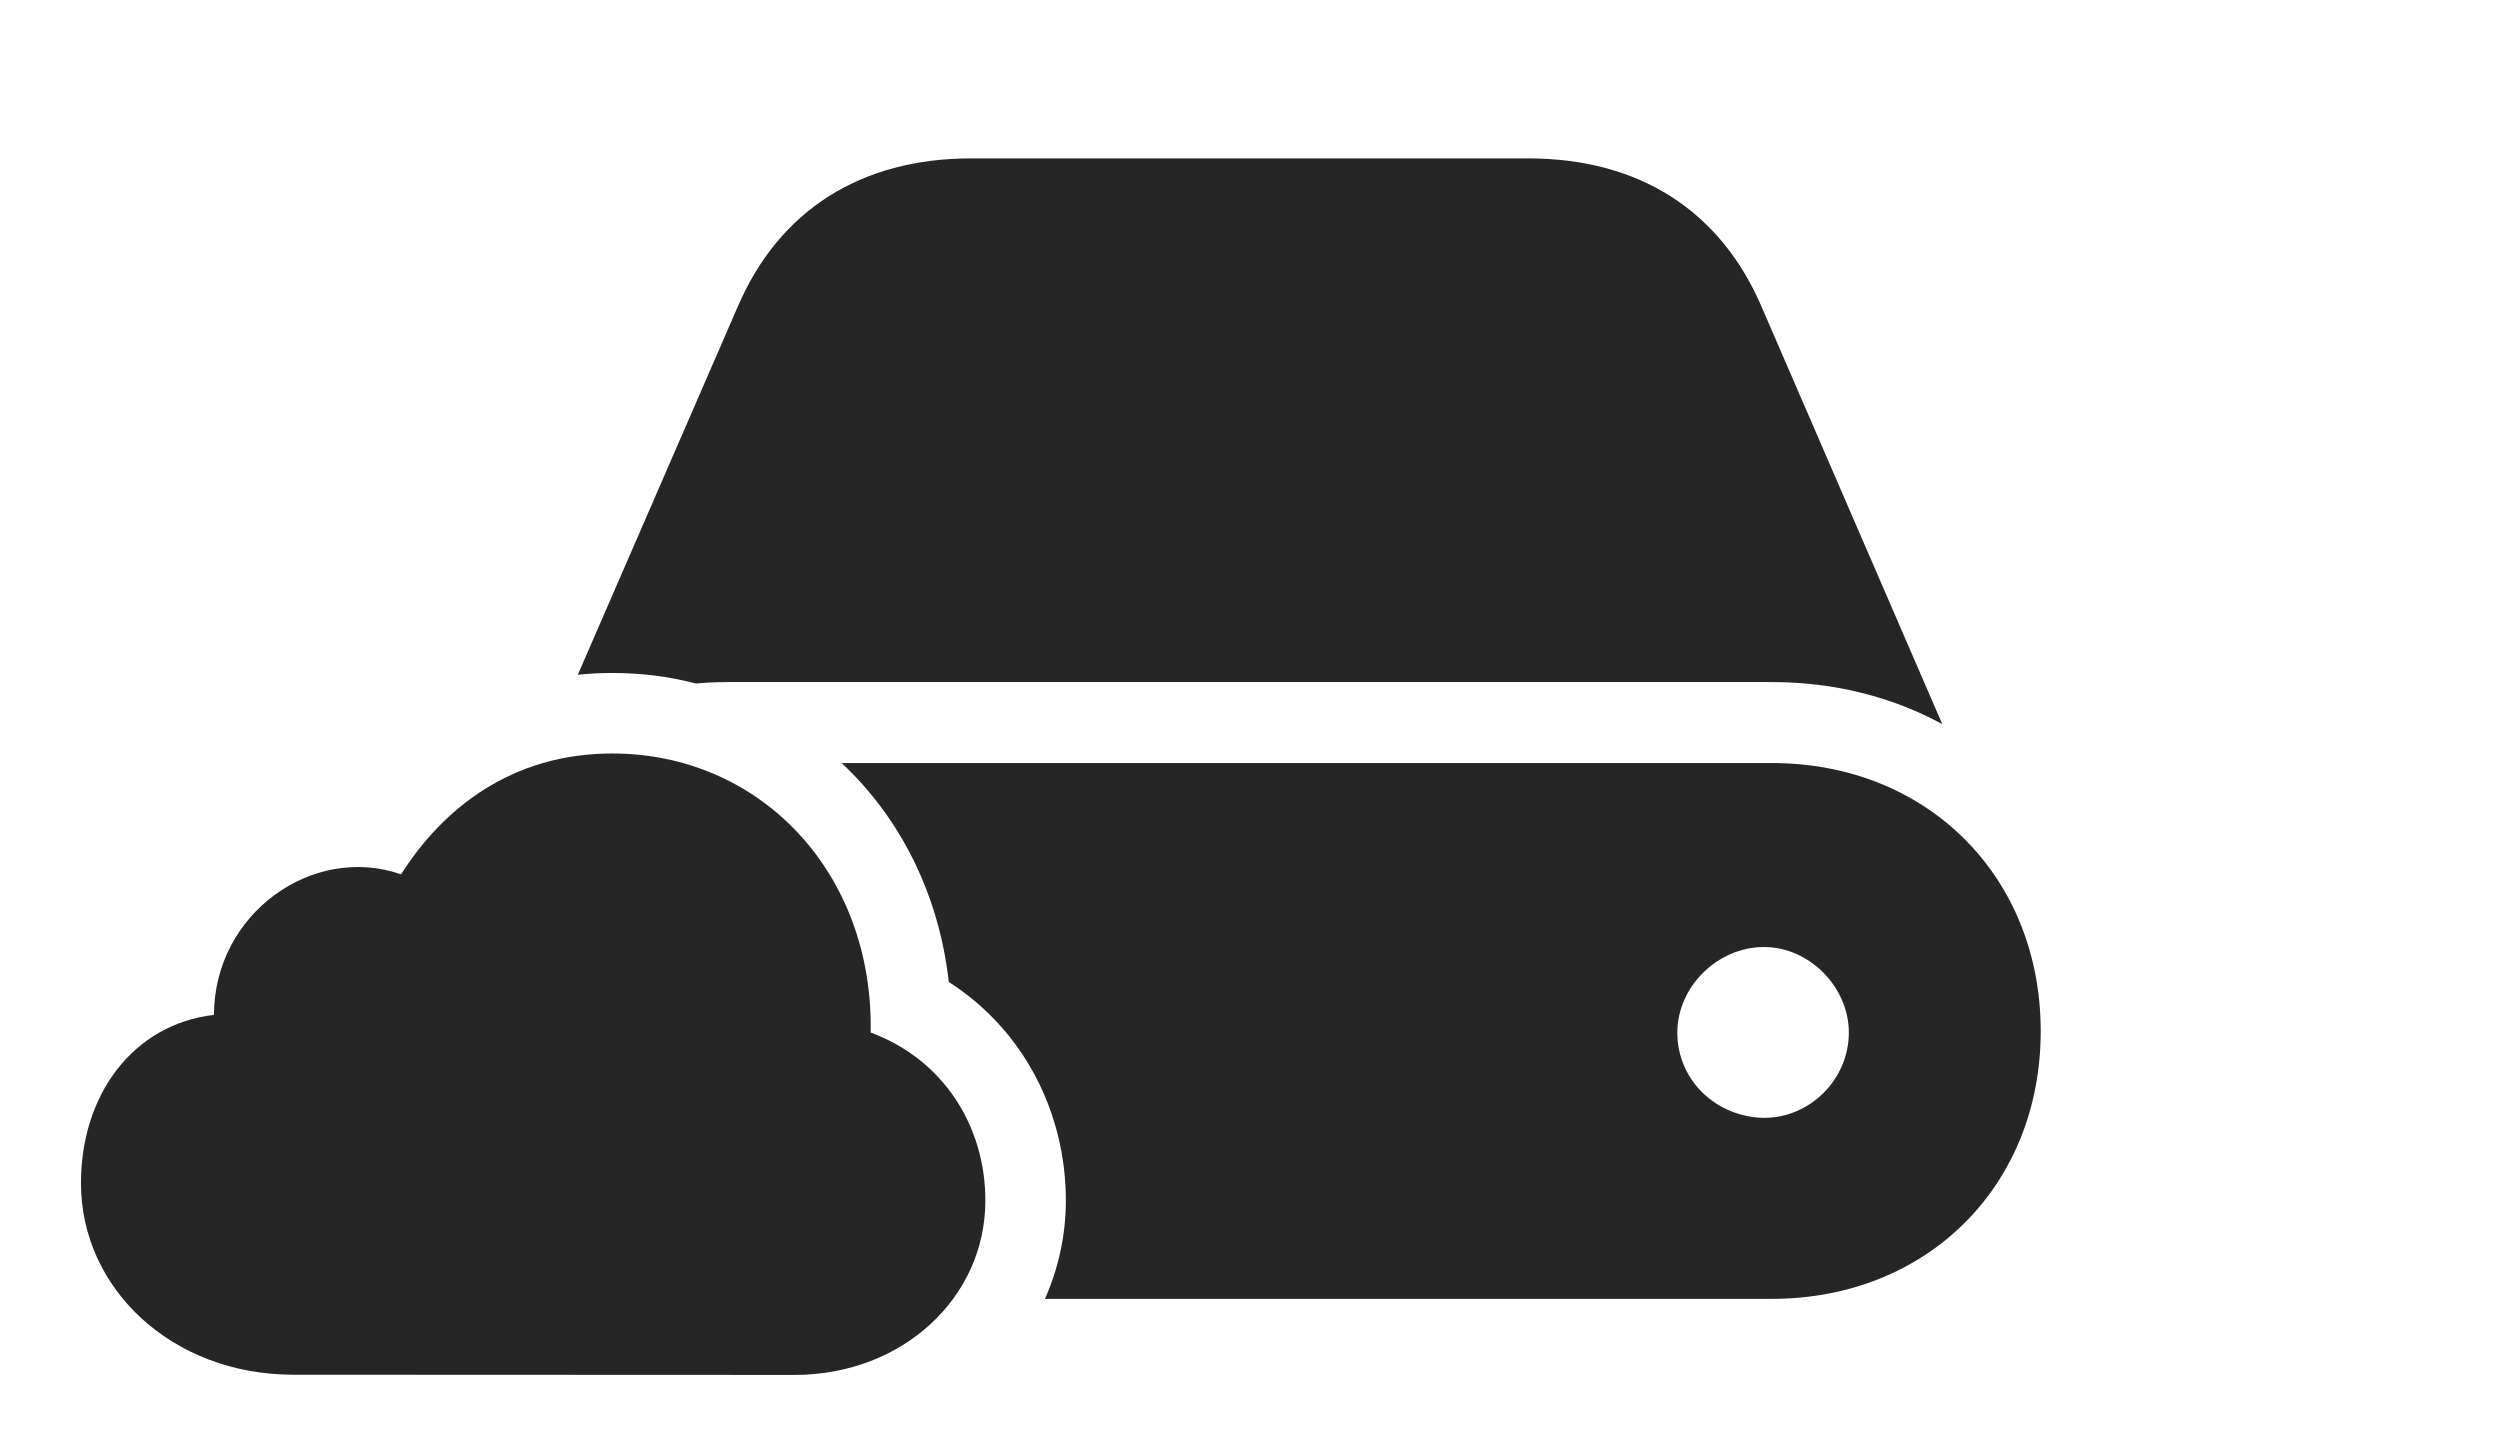 <?xml version="1.0" encoding="UTF-8"?>
<!--Generator: Apple Native CoreSVG 232.5-->
<!DOCTYPE svg
PUBLIC "-//W3C//DTD SVG 1.1//EN"
       "http://www.w3.org/Graphics/SVG/1.1/DTD/svg11.dtd">
<svg version="1.1" xmlns="http://www.w3.org/2000/svg" xmlns:xlink="http://www.w3.org/1999/xlink" width="175.693" height="102.316">
 <g>
  <rect height="102.316" opacity="0" width="175.693" x="0" y="0"/>
  <path d="M143.416 72.469C143.416 83.328 135.445 91.28 124.519 91.28L73.437 91.28C74.396 89.114 74.906 86.766 74.906 84.374C74.906 78.284 72.018 72.423 66.677 69.011C65.985 62.798 63.235 57.45 59.151 53.624L124.519 53.624C135.445 53.624 143.416 61.595 143.416 72.469ZM117.878 72.566C117.878 75.976 120.671 78.514 123.968 78.559C127.171 78.571 129.931 75.882 129.931 72.566C129.931 69.379 127.171 66.555 123.968 66.555C120.671 66.555 117.878 69.379 117.878 72.566ZM123.829 21.627L136.498 50.89C133.005 48.989 128.942 47.934 124.519 47.934L51.14 47.934C50.381 47.934 49.633 47.965 48.901 48.036C47.033 47.543 45.063 47.295 43.029 47.295C42.196 47.295 41.386 47.336 40.605 47.423L51.815 21.627C54.722 14.783 60.498 11.131 68.249 11.131L107.396 11.131C115.162 11.131 120.922 14.783 123.829 21.627Z" fill="#000000" fill-opacity="0.85"/>
  <path d="M20.617 96.611L55.839 96.626C63.425 96.626 69.249 91.197 69.249 84.374C69.249 79.109 66.275 74.449 61.189 72.564C61.389 61.223 53.349 52.952 43.029 52.952C35.975 52.952 31.13 56.803 28.187 61.446C21.991 59.285 15.057 64.186 15.035 71.322C9.346 71.989 5.69 76.938 5.69 83.145C5.69 90.562 12.085 96.611 20.617 96.611Z" fill="#000000" fill-opacity="0.85"/>
 </g>
</svg>
